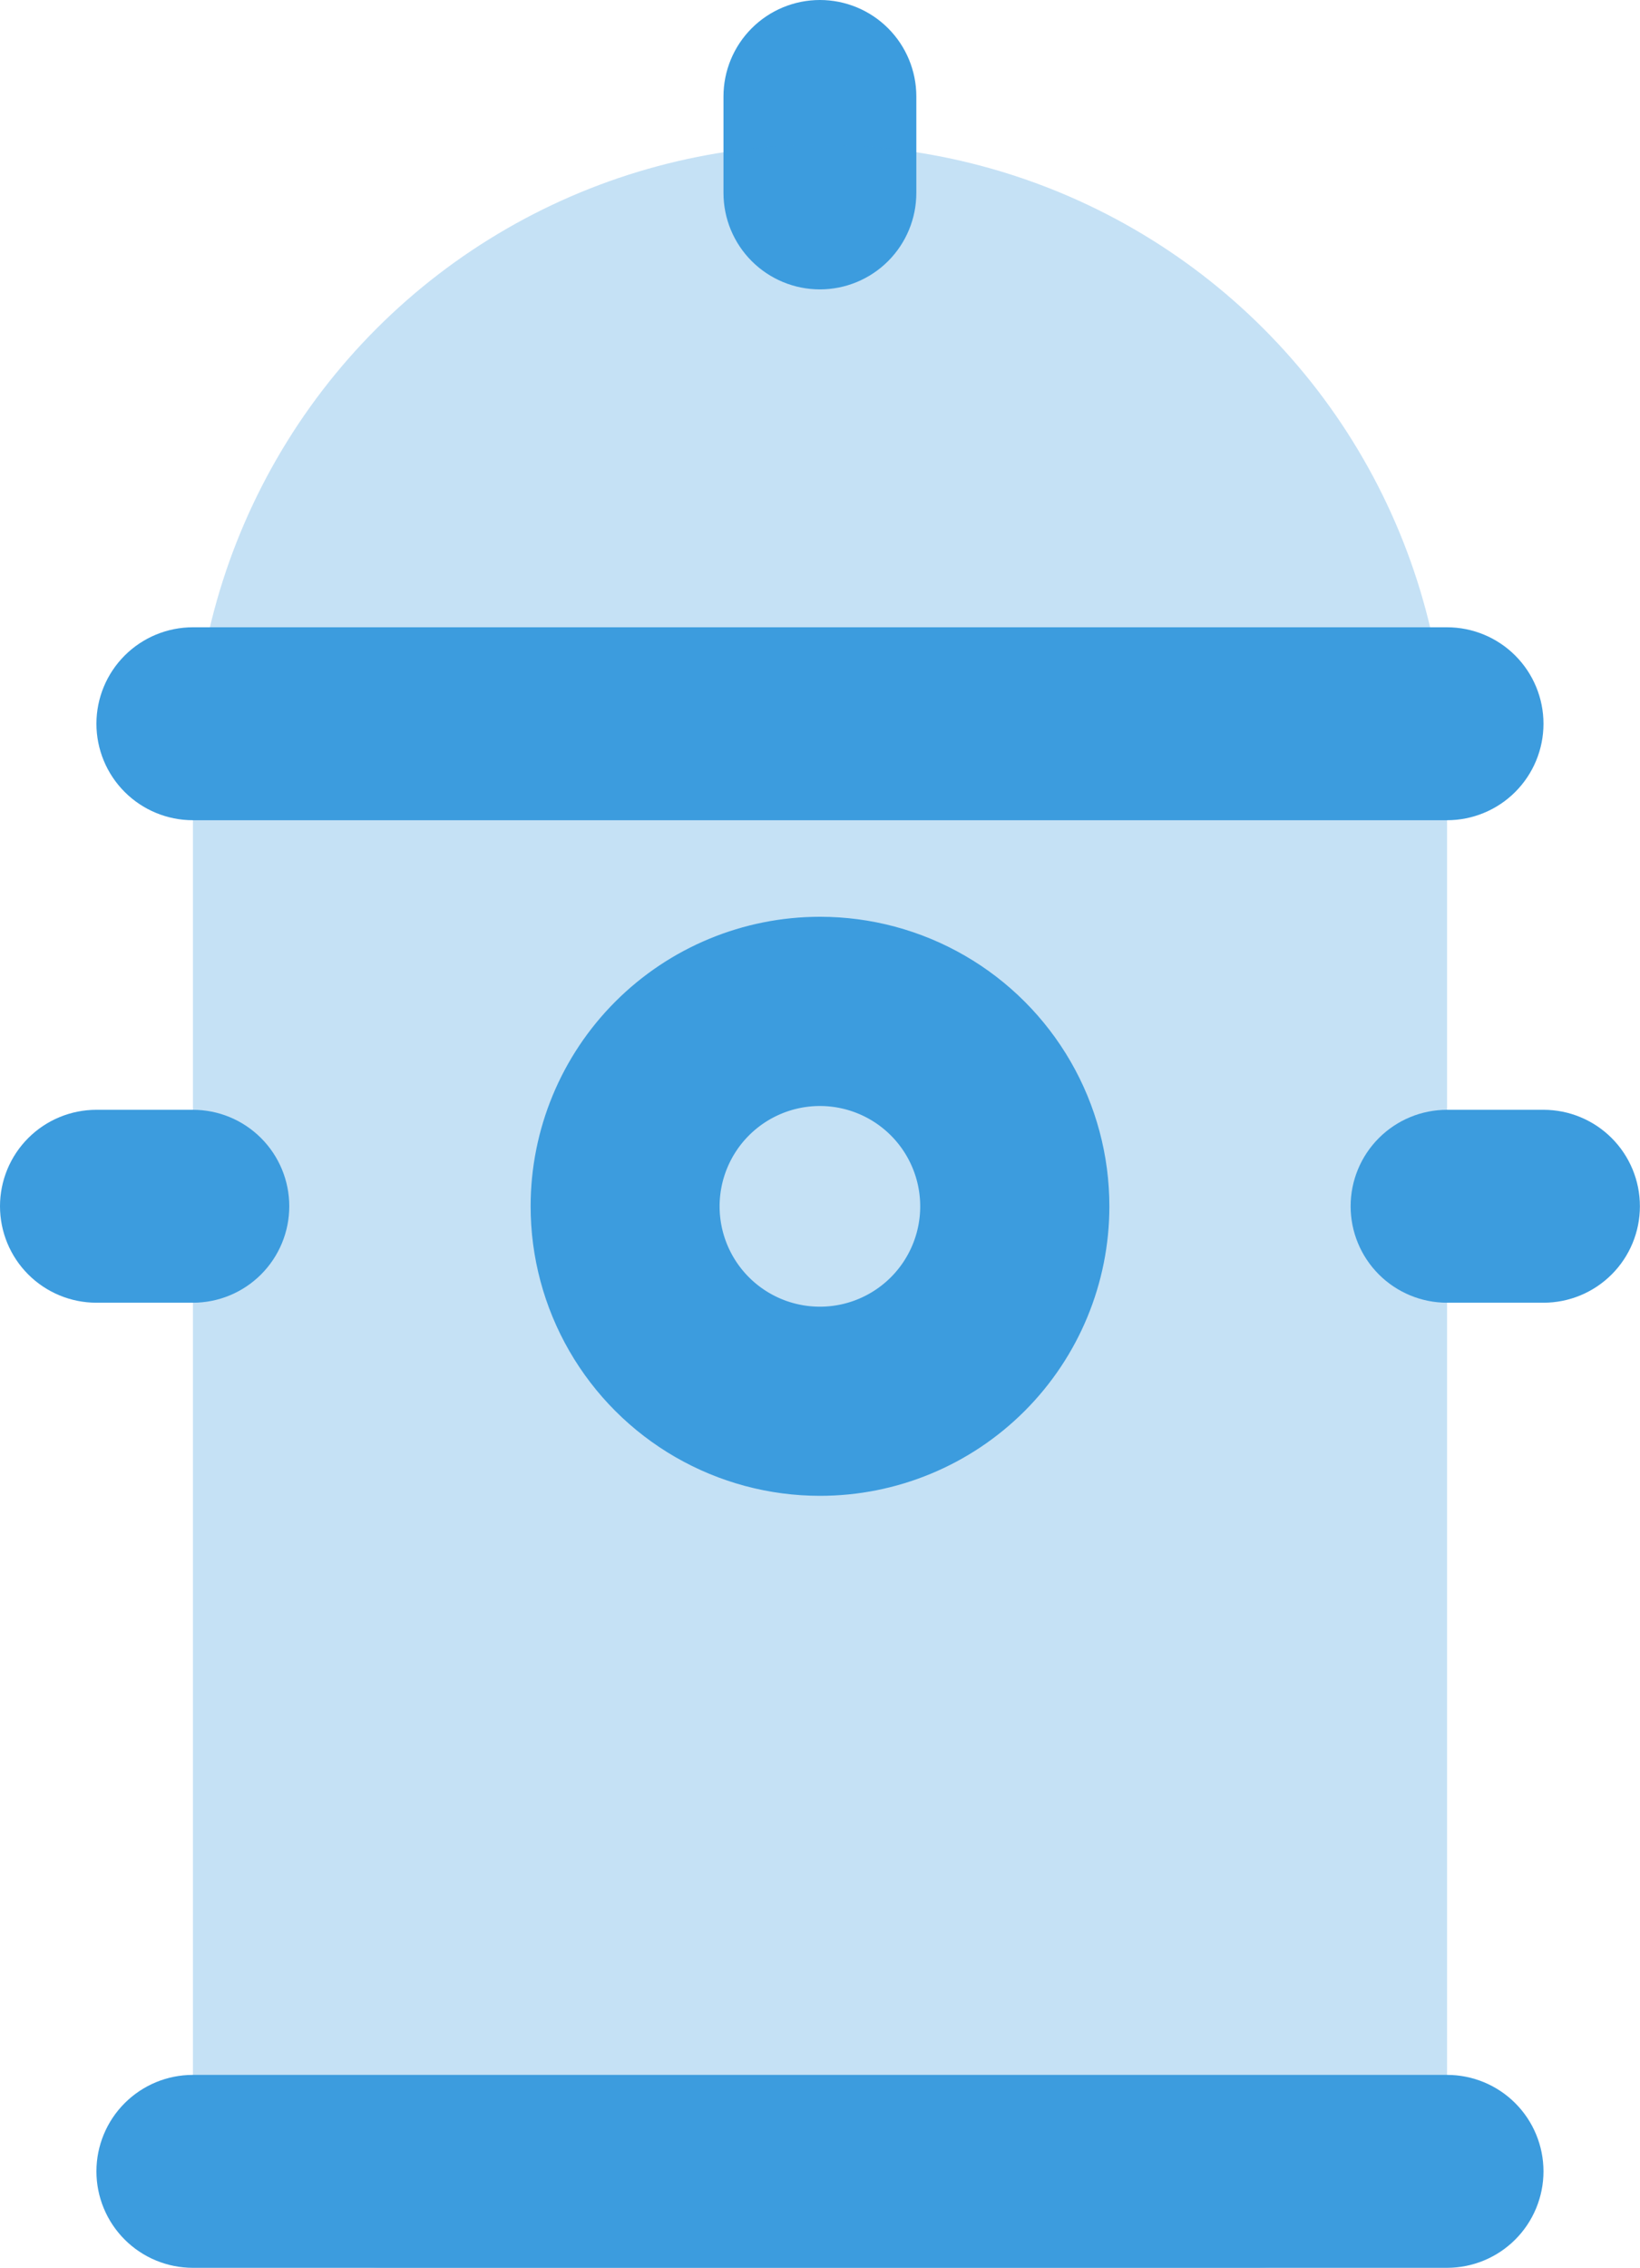 <svg xmlns="http://www.w3.org/2000/svg" xmlns:xlink="http://www.w3.org/1999/xlink" width="17.348" height="23.981" viewBox="0 0 17.348 23.981"><defs><style>.a,.g{fill:#3c9cde;}.a,.b,.c{clip-rule:evenodd;}.b,.k{fill:rgba(60,156,222,0.3);}.c,.d,.e,.r{fill:none;}.d,.r{stroke:#3c9cde;}.f{clip-path:url(#a);}.h{clip-path:url(#b);}.i{clip-path:url(#c);}.j{clip-path:url(#d);}.l{clip-path:url(#e);}.m{clip-path:url(#f);}.n{clip-path:url(#g);}.o{isolation:isolate;}.p{clip-path:url(#h);}.q{clip-path:url(#i);}.r{stroke-width:4px;}</style><clipPath id="a"><path class="a" d="M1.02-12h1.02a1.02,1.02,0,0,1,1.02,1.02,1.02,1.02,0,0,1-1.02,1.02H1.02A1.02,1.02,0,0,1,0-10.98,1.02,1.02,0,0,1,1.02-12Z" transform="translate(0 12)"/></clipPath><clipPath id="b"><path class="a" d="M15.02-12h1.02a1.02,1.02,0,0,1,1.02,1.02,1.02,1.02,0,0,1-1.02,1.02H15.02A1.02,1.02,0,0,1,14-10.98,1.02,1.02,0,0,1,15.02-12Z" transform="translate(-14 12)"/></clipPath><clipPath id="c"><path class="a" d="M7.5-21.459v-1.02A1.02,1.02,0,0,1,8.52-23.5a1.02,1.02,0,0,1,1.02,1.02v1.02a1.02,1.02,0,0,1-1.02,1.02A1.02,1.02,0,0,1,7.5-21.459Z" transform="translate(-7.5 23.5)"/></clipPath><clipPath id="d"><path class="b" d="M8.633-22a6.633,6.633,0,0,1,6.633,6.633V-1.591A2.041,2.041,0,0,1,13.225.45H4.041A2.041,2.041,0,0,1,2-1.591V-15.367A6.633,6.633,0,0,1,8.633-22Z" transform="translate(-2 22)"/></clipPath><clipPath id="e"><path class="a" d="M2.02-2H15.287a1.02,1.02,0,0,1,1.02,1.02,1.02,1.02,0,0,1-1.02,1.02H2.02A1.02,1.02,0,0,1,1-.98,1.02,1.02,0,0,1,2.02-2Z" transform="translate(-1 2)"/></clipPath><clipPath id="f"><path class="a" d="M2.02-17H15.287a1.02,1.02,0,0,1,1.02,1.02,1.02,1.02,0,0,1-1.02,1.02H2.02A1.02,1.02,0,0,1,1-15.98,1.02,1.02,0,0,1,2.02-17Z" transform="translate(-1 17)"/></clipPath><clipPath id="g"><path class="c" d="M8.561-7.877a3.061,3.061,0,0,0,3.061-3.061A3.061,3.061,0,0,0,8.561-14,3.061,3.061,0,0,0,5.5-10.939,3.061,3.061,0,0,0,8.561-7.877Z" transform="translate(-5.5 14)"/></clipPath><clipPath id="h"><rect class="d" width="47.962" height="46.941"/></clipPath><clipPath id="i"><path class="e" d="M5-7.877h7.143V-14H5Z" transform="translate(-5 14)"/></clipPath></defs><g transform="translate(0 23.5)"><g class="f" transform="translate(0 -11.765)"><path class="g" d="M-5-17H8.266V-4.754H-5Z" transform="translate(-0.102 11.898)"/></g><g class="h" transform="translate(14.287 -11.765)"><path class="g" d="M9-17H22.266V-4.754H9Z" transform="translate(-14.102 11.898)"/></g><g class="i" transform="translate(7.653 -23.5)"><path class="g" d="M2.5-15.234V-28.5H14.746v13.266Z" transform="translate(-7.602 23.398)"/></g><g class="j" transform="translate(2.041 -21.969)"><path class="k" d="M-3-27H20.471V5.655H-3Z" transform="translate(-2.102 21.898)"/></g><g class="l" transform="translate(1.02 -1.56)"><path class="g" d="M-4-7H21.512V5.246H-4Z" transform="translate(-1.102 1.898)"/></g><g class="m" transform="translate(1.02 -16.867)"><path class="g" d="M-4-22H21.512V-9.754H-4Z" transform="translate(-1.102 16.898)"/></g><g class="n" transform="translate(5.613 -13.806)"><g class="o" transform="translate(-20.92 -20.409)"><g class="p"><g class="q" transform="translate(20.409 20.409)"><g transform="translate(0.51)"><path class="r" d="M3.061,6.123A3.061,3.061,0,1,0,0,3.061,3.061,3.061,0,0,0,3.061,6.123Z"/></g></g></g></g></g></g></svg>
